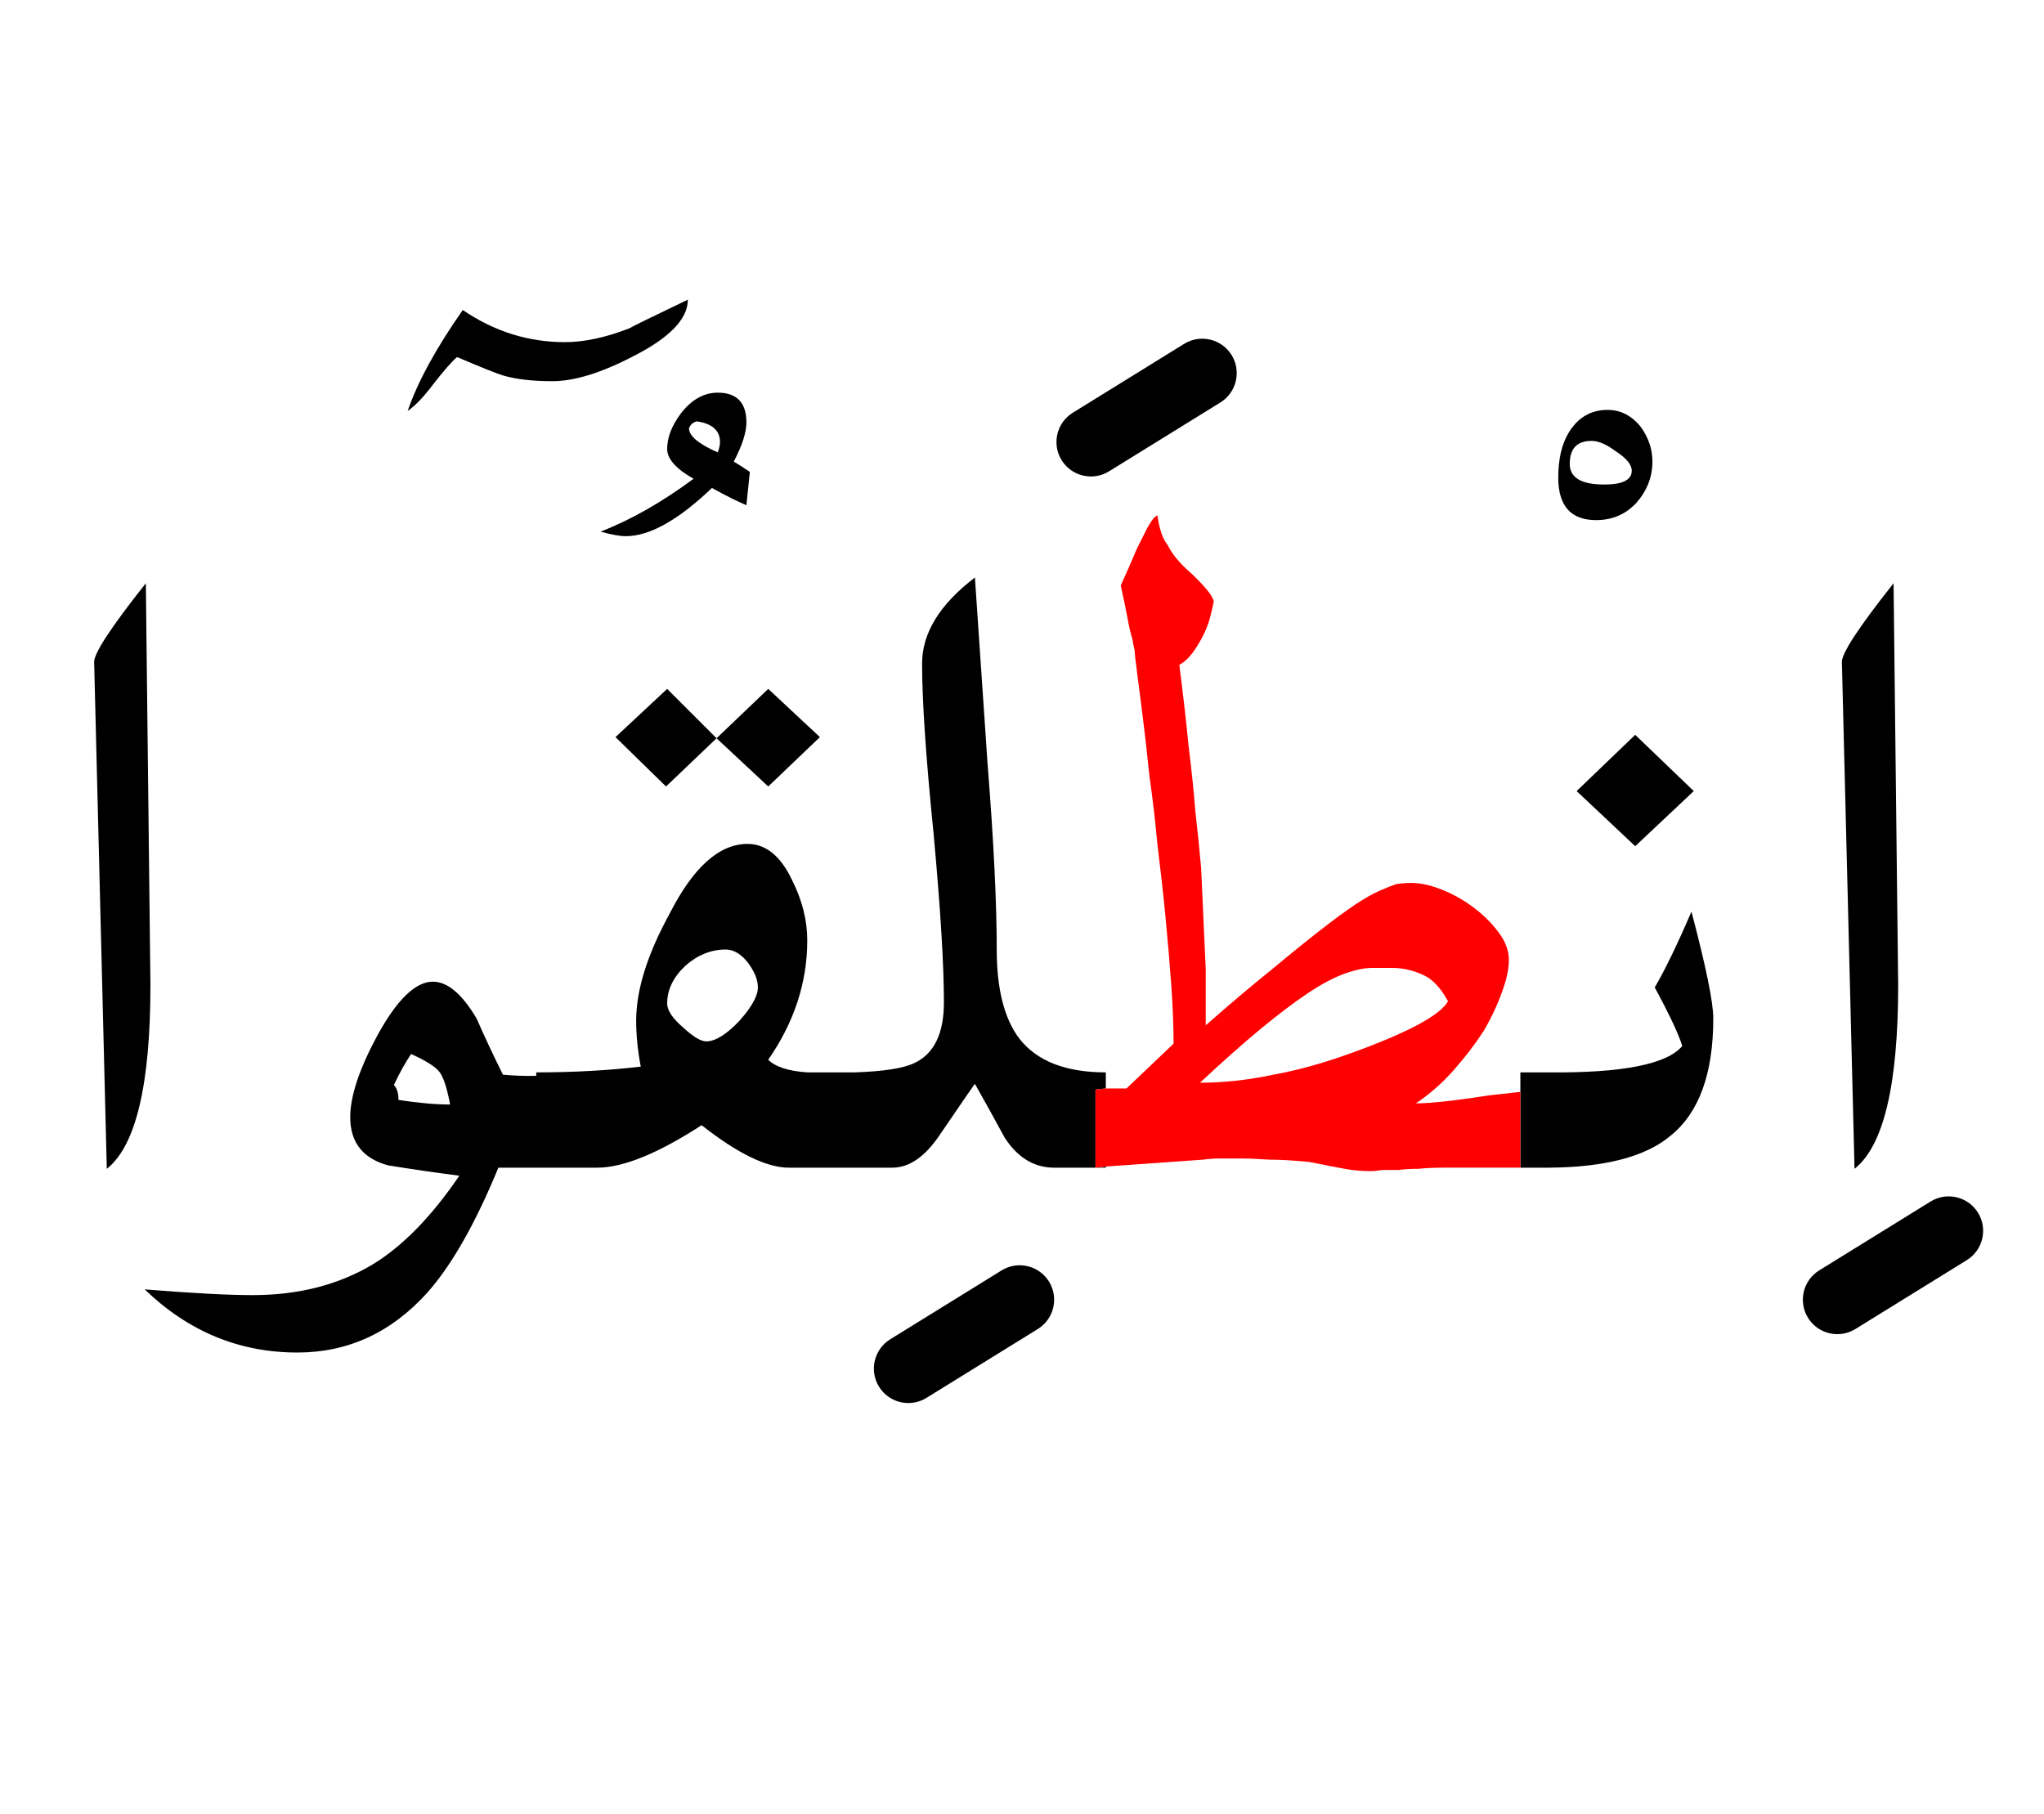 <?xml version="1.0" encoding="UTF-8" standalone="no"?><!DOCTYPE svg PUBLIC "-//W3C//DTD SVG 1.1//EN" "http://www.w3.org/Graphics/SVG/1.1/DTD/svg11.dtd"><svg width="100%" height="100%" viewBox="0 0 89 79" version="1.1" xmlns="http://www.w3.org/2000/svg" xmlns:xlink="http://www.w3.org/1999/xlink" xml:space="preserve" xmlns:serif="http://www.serif.com/" style="fill-rule:evenodd;clip-rule:evenodd;stroke-linejoin:round;stroke-miterlimit:2;"><g><path d="M82.45,25.4c-1.533,1.933 -2.283,3.083 -2.25,3.45l0.55,22.05c1.267,-1 1.9,-3.667 1.9,-8l-0.2,-17.5Z"/><path d="M6.35,25.4c-1.533,1.933 -2.283,3.083 -2.25,3.45l0.55,22.05c1.267,-1 1.9,-3.667 1.9,-8l-0.2,-17.5Z"/><path d="M48.15,50.85l0,-0.05l-0.45,0.05l0.45,0Z"/><path d="M74.6,44.35c-0,-0.7 -0.317,-2.25 -0.95,-4.65c-0.633,1.467 -1.167,2.567 -1.6,3.3c0.633,1.167 1.033,2.017 1.2,2.55c-0.667,0.8 -2.617,1.183 -5.85,1.15l-1.2,-0l0,4.15l1.25,0c2.455,-0.018 4.222,-0.485 5.3,-1.4c1.233,-1 1.85,-2.7 1.85,-5.1Z"/><path d="M43,33.25c0.267,3.367 0.4,6.067 0.4,8.1c0,1.733 0.333,3.033 1,3.9c0.767,0.967 2.017,1.45 3.75,1.45l0,0.7l-0.45,0.05l0,3.4l-1.8,0c-0.867,0 -1.583,-0.433 -2.15,-1.3c-0.433,-0.8 -0.867,-1.583 -1.3,-2.35c-0.033,0.033 -0.55,0.783 -1.55,2.25c-0.633,0.933 -1.317,1.4 -2.05,1.4l-4.5,0c-0.967,0 -2.233,-0.617 -3.8,-1.85c-1.9,1.233 -3.417,1.85 -4.55,1.85l-4.3,0c-1,2.433 -2.033,4.25 -3.1,5.45c-1.567,1.733 -3.45,2.6 -5.65,2.6c-2.533,-0 -4.75,-0.917 -6.65,-2.75c2.067,0.167 3.633,0.25 4.7,0.25c2,-0 3.75,-0.45 5.25,-1.35c1.3,-0.8 2.55,-2.083 3.75,-3.85c-1.033,-0.133 -2.067,-0.283 -3.1,-0.45c-1.1,-0.3 -1.65,-1 -1.65,-2.1c-0,-0.9 0.383,-2.067 1.15,-3.5c0.867,-1.6 1.683,-2.4 2.45,-2.4c0.633,0 1.267,0.533 1.9,1.6c0.367,0.833 0.75,1.65 1.15,2.45c0.494,0.046 0.977,0.063 1.45,0.05l-0,-0.15c1.6,-0 3.117,-0.083 4.55,-0.25c-0.133,-0.7 -0.2,-1.367 -0.2,-2c0,-1.333 0.483,-2.883 1.45,-4.65c1.033,-2.033 2.167,-3.05 3.4,-3.05c0.8,-0 1.45,0.533 1.95,1.6c0.433,0.867 0.65,1.733 0.65,2.6c0,1.833 -0.567,3.567 -1.7,5.2c0.309,0.309 0.876,0.493 1.7,0.55l2.05,-0c1.251,-0.04 2.118,-0.173 2.6,-0.4c0.867,-0.4 1.3,-1.283 1.3,-2.65c-0,-1.633 -0.15,-4.083 -0.45,-7.35c-0.333,-3.3 -0.5,-5.767 -0.5,-7.4c0,-1.333 0.767,-2.583 2.3,-3.75l0.55,8.1Zm-23.85,13.45c0.167,0.233 0.317,0.7 0.45,1.4c-0.633,0 -1.383,-0.067 -2.25,-0.2c-0,-0.3 -0.067,-0.517 -0.2,-0.65c0.233,-0.5 0.483,-0.95 0.75,-1.35c0.667,0.3 1.083,0.567 1.25,0.8Zm13.4,-4.8c0.3,0.4 0.45,0.767 0.45,1.1c0,0.367 -0.267,0.85 -0.8,1.45c-0.567,0.6 -1.05,0.9 -1.45,0.9c-0.233,0 -0.567,-0.2 -1,-0.6c-0.467,-0.4 -0.7,-0.75 -0.7,-1.05c-0,-0.6 0.267,-1.15 0.8,-1.65c0.533,-0.467 1.117,-0.7 1.75,-0.7c0.333,0 0.65,0.183 0.95,0.55Z"/><path d="M68.65,34.45l2.55,2.4l2.55,-2.4l-2.55,-2.45l-2.55,2.45Z"/><path d="M33.45,30l-2.25,2.15l2.25,2.1l2.25,-2.15l-2.25,-2.1Z"/><path d="M31.2,32.15l-2.15,-2.15l-2.25,2.1l2.2,2.15l2.2,-2.1Z"/><path d="M70,17.85c-0.733,0 -1.3,0.333 -1.7,1c-0.3,0.5 -0.45,1.15 -0.45,1.95c-0,1.233 0.55,1.85 1.65,1.85c0.7,-0 1.283,-0.25 1.75,-0.75c0.467,-0.533 0.7,-1.133 0.7,-1.8c0,-0.533 -0.167,-1.033 -0.5,-1.5c-0.4,-0.5 -0.883,-0.75 -1.45,-0.75Zm-0.7,1.35c0.3,-0 0.65,0.15 1.05,0.45c0.467,0.3 0.7,0.583 0.7,0.85c-0,0.4 -0.4,0.6 -1.2,0.6c-1,0 -1.5,-0.3 -1.5,-0.9c-0,-0.667 0.317,-1 0.95,-1Z"/><path d="M32.5,18.4c0,-0.867 -0.417,-1.3 -1.25,-1.3c-0.6,0 -1.133,0.3 -1.6,0.9c-0.4,0.533 -0.6,1.05 -0.6,1.55c-0,0.433 0.383,0.867 1.15,1.3c-1.4,1.033 -2.75,1.8 -4.05,2.3c0.467,0.133 0.833,0.2 1.1,0.2c1.033,0 2.283,-0.7 3.75,-2.1c0.6,0.333 1.1,0.583 1.5,0.75l0.15,-1.45c-0.3,-0.2 -0.533,-0.35 -0.7,-0.45c0.367,-0.7 0.55,-1.267 0.55,-1.7Zm-1.15,0.85c-0,0.133 -0.033,0.283 -0.1,0.45c-0.833,-0.367 -1.25,-0.717 -1.25,-1.05c0.067,-0.167 0.183,-0.267 0.35,-0.3c0.667,0.1 1,0.4 1,0.9Z"/><path d="M27.4,14.3c-1.033,0.4 -1.967,0.6 -2.8,0.6c-1.6,-0 -3.083,-0.467 -4.45,-1.4c-1.167,1.667 -1.967,3.133 -2.4,4.4c0.333,-0.233 0.7,-0.617 1.1,-1.15c0.467,-0.6 0.817,-1 1.05,-1.2c1.1,0.467 1.767,0.733 2,0.8c0.567,0.167 1.283,0.25 2.15,0.25c0.967,0 2.15,-0.367 3.55,-1.1c1.567,-0.8 2.35,-1.617 2.35,-2.45c-1.6,0.767 -2.45,1.183 -2.55,1.25Z"/><path d="M50.55,23.15c-0.067,-0.2 -0.117,-0.433 -0.15,-0.7c-0.033,-0 -0.083,0.033 -0.15,0.1c-0.067,0.067 -0.167,0.217 -0.3,0.45c-0.1,0.2 -0.25,0.5 -0.45,0.9c-0.167,0.4 -0.4,0.933 -0.7,1.6c0.133,0.6 0.233,1.083 0.3,1.45c0.067,0.367 0.133,0.65 0.2,0.85c0.033,0.2 0.067,0.367 0.1,0.5c0.007,0.154 0.04,0.454 0.1,0.9c0.067,0.5 0.15,1.15 0.25,1.95c0.1,0.8 0.2,1.683 0.3,2.65c0.133,0.933 0.25,1.933 0.35,3c0.133,1.067 0.25,2.117 0.35,3.15c0.1,1.033 0.183,2.017 0.25,2.95c0.067,0.967 0.1,1.817 0.1,2.55l-2.05,1.95l-0.9,-0l-0.45,0.05l0,3.4l0.45,-0.05l4.25,-0.3c0.233,-0.033 0.467,-0.05 0.7,-0.05l0.9,-0c0.367,-0 0.783,0.017 1.25,0.05c0.467,-0 1.05,0.033 1.75,0.1c0.667,0.133 1.183,0.233 1.55,0.3c0.367,0.067 0.733,0.1 1.1,0.1c0.167,-0 0.35,-0.017 0.55,-0.05l0.7,-0c0.233,-0.033 0.517,-0.05 0.85,-0.05c0.333,-0.033 0.7,-0.05 1.1,-0.05l3.35,0l0,-3.3l-1.35,0.15c-1.5,0.233 -2.567,0.35 -3.2,0.35c0.6,-0.4 1.15,-0.883 1.65,-1.45c0.5,-0.567 0.933,-1.133 1.3,-1.7c0.333,-0.567 0.6,-1.133 0.8,-1.7c0.2,-0.533 0.3,-1 0.3,-1.4c0,-0.4 -0.15,-0.8 -0.45,-1.2c-0.3,-0.4 -0.65,-0.75 -1.05,-1.05c-0.433,-0.333 -0.9,-0.6 -1.4,-0.8c-0.5,-0.2 -0.95,-0.3 -1.35,-0.3c-0.2,-0 -0.417,0.017 -0.65,0.05c-0.2,0.067 -0.45,0.167 -0.75,0.3c-0.3,0.133 -0.65,0.333 -1.05,0.6c-0.4,0.267 -0.9,0.633 -1.5,1.1c-0.6,0.467 -1.3,1.033 -2.1,1.7c-0.833,0.667 -1.8,1.483 -2.9,2.45l-0,-2.45l-0.2,-4.4c-0.067,-0.767 -0.15,-1.583 -0.25,-2.45c-0.067,-0.867 -0.167,-1.833 -0.3,-2.9c-0.1,-1.033 -0.233,-2.2 -0.4,-3.5c0.2,-0.1 0.4,-0.283 0.6,-0.55c0.167,-0.233 0.317,-0.483 0.45,-0.75c0.133,-0.267 0.233,-0.533 0.3,-0.8c0.067,-0.267 0.117,-0.483 0.15,-0.65c-0.033,-0.233 -0.367,-0.65 -1,-1.25c-0.233,-0.2 -0.433,-0.4 -0.6,-0.6c-0.167,-0.2 -0.3,-0.4 -0.4,-0.6c-0.133,-0.167 -0.233,-0.367 -0.3,-0.6Zm8,19.25c0.467,-0.167 0.867,-0.25 1.2,-0.25l0.85,-0c0.467,-0 0.917,0.1 1.35,0.3c0.4,0.167 0.767,0.55 1.1,1.15c-0.333,0.6 -1.683,1.333 -4.05,2.2c-1.267,0.467 -2.45,0.8 -3.55,1c-1.1,0.233 -2.167,0.35 -3.2,0.35c1,-0.933 1.883,-1.717 2.65,-2.35c0.767,-0.633 1.45,-1.15 2.05,-1.55c0.6,-0.4 1.133,-0.683 1.6,-0.85Z" style="fill:#f00;"/><path d="M43.611,55.324l-4.85,3c-0.704,0.436 -0.922,1.361 -0.487,2.065c0.436,0.704 1.361,0.922 2.065,0.487l4.85,-3c0.704,-0.436 0.922,-1.361 0.487,-2.065c-0.436,-0.704 -1.361,-0.922 -2.065,-0.487Z"/><path d="M84.061,52.324l-4.85,3c-0.704,0.436 -0.922,1.361 -0.487,2.065c0.436,0.704 1.361,0.922 2.065,0.487l4.85,-3c0.704,-0.436 0.922,-1.361 0.487,-2.065c-0.436,-0.704 -1.361,-0.922 -2.065,-0.487Z"/><path d="M51.561,14.974l-4.85,3c-0.704,0.436 -0.922,1.361 -0.487,2.065c0.436,0.704 1.361,0.922 2.065,0.487l4.85,-3c0.704,-0.436 0.922,-1.361 0.487,-2.065c-0.436,-0.704 -1.361,-0.922 -2.065,-0.487Z"/></g></svg>